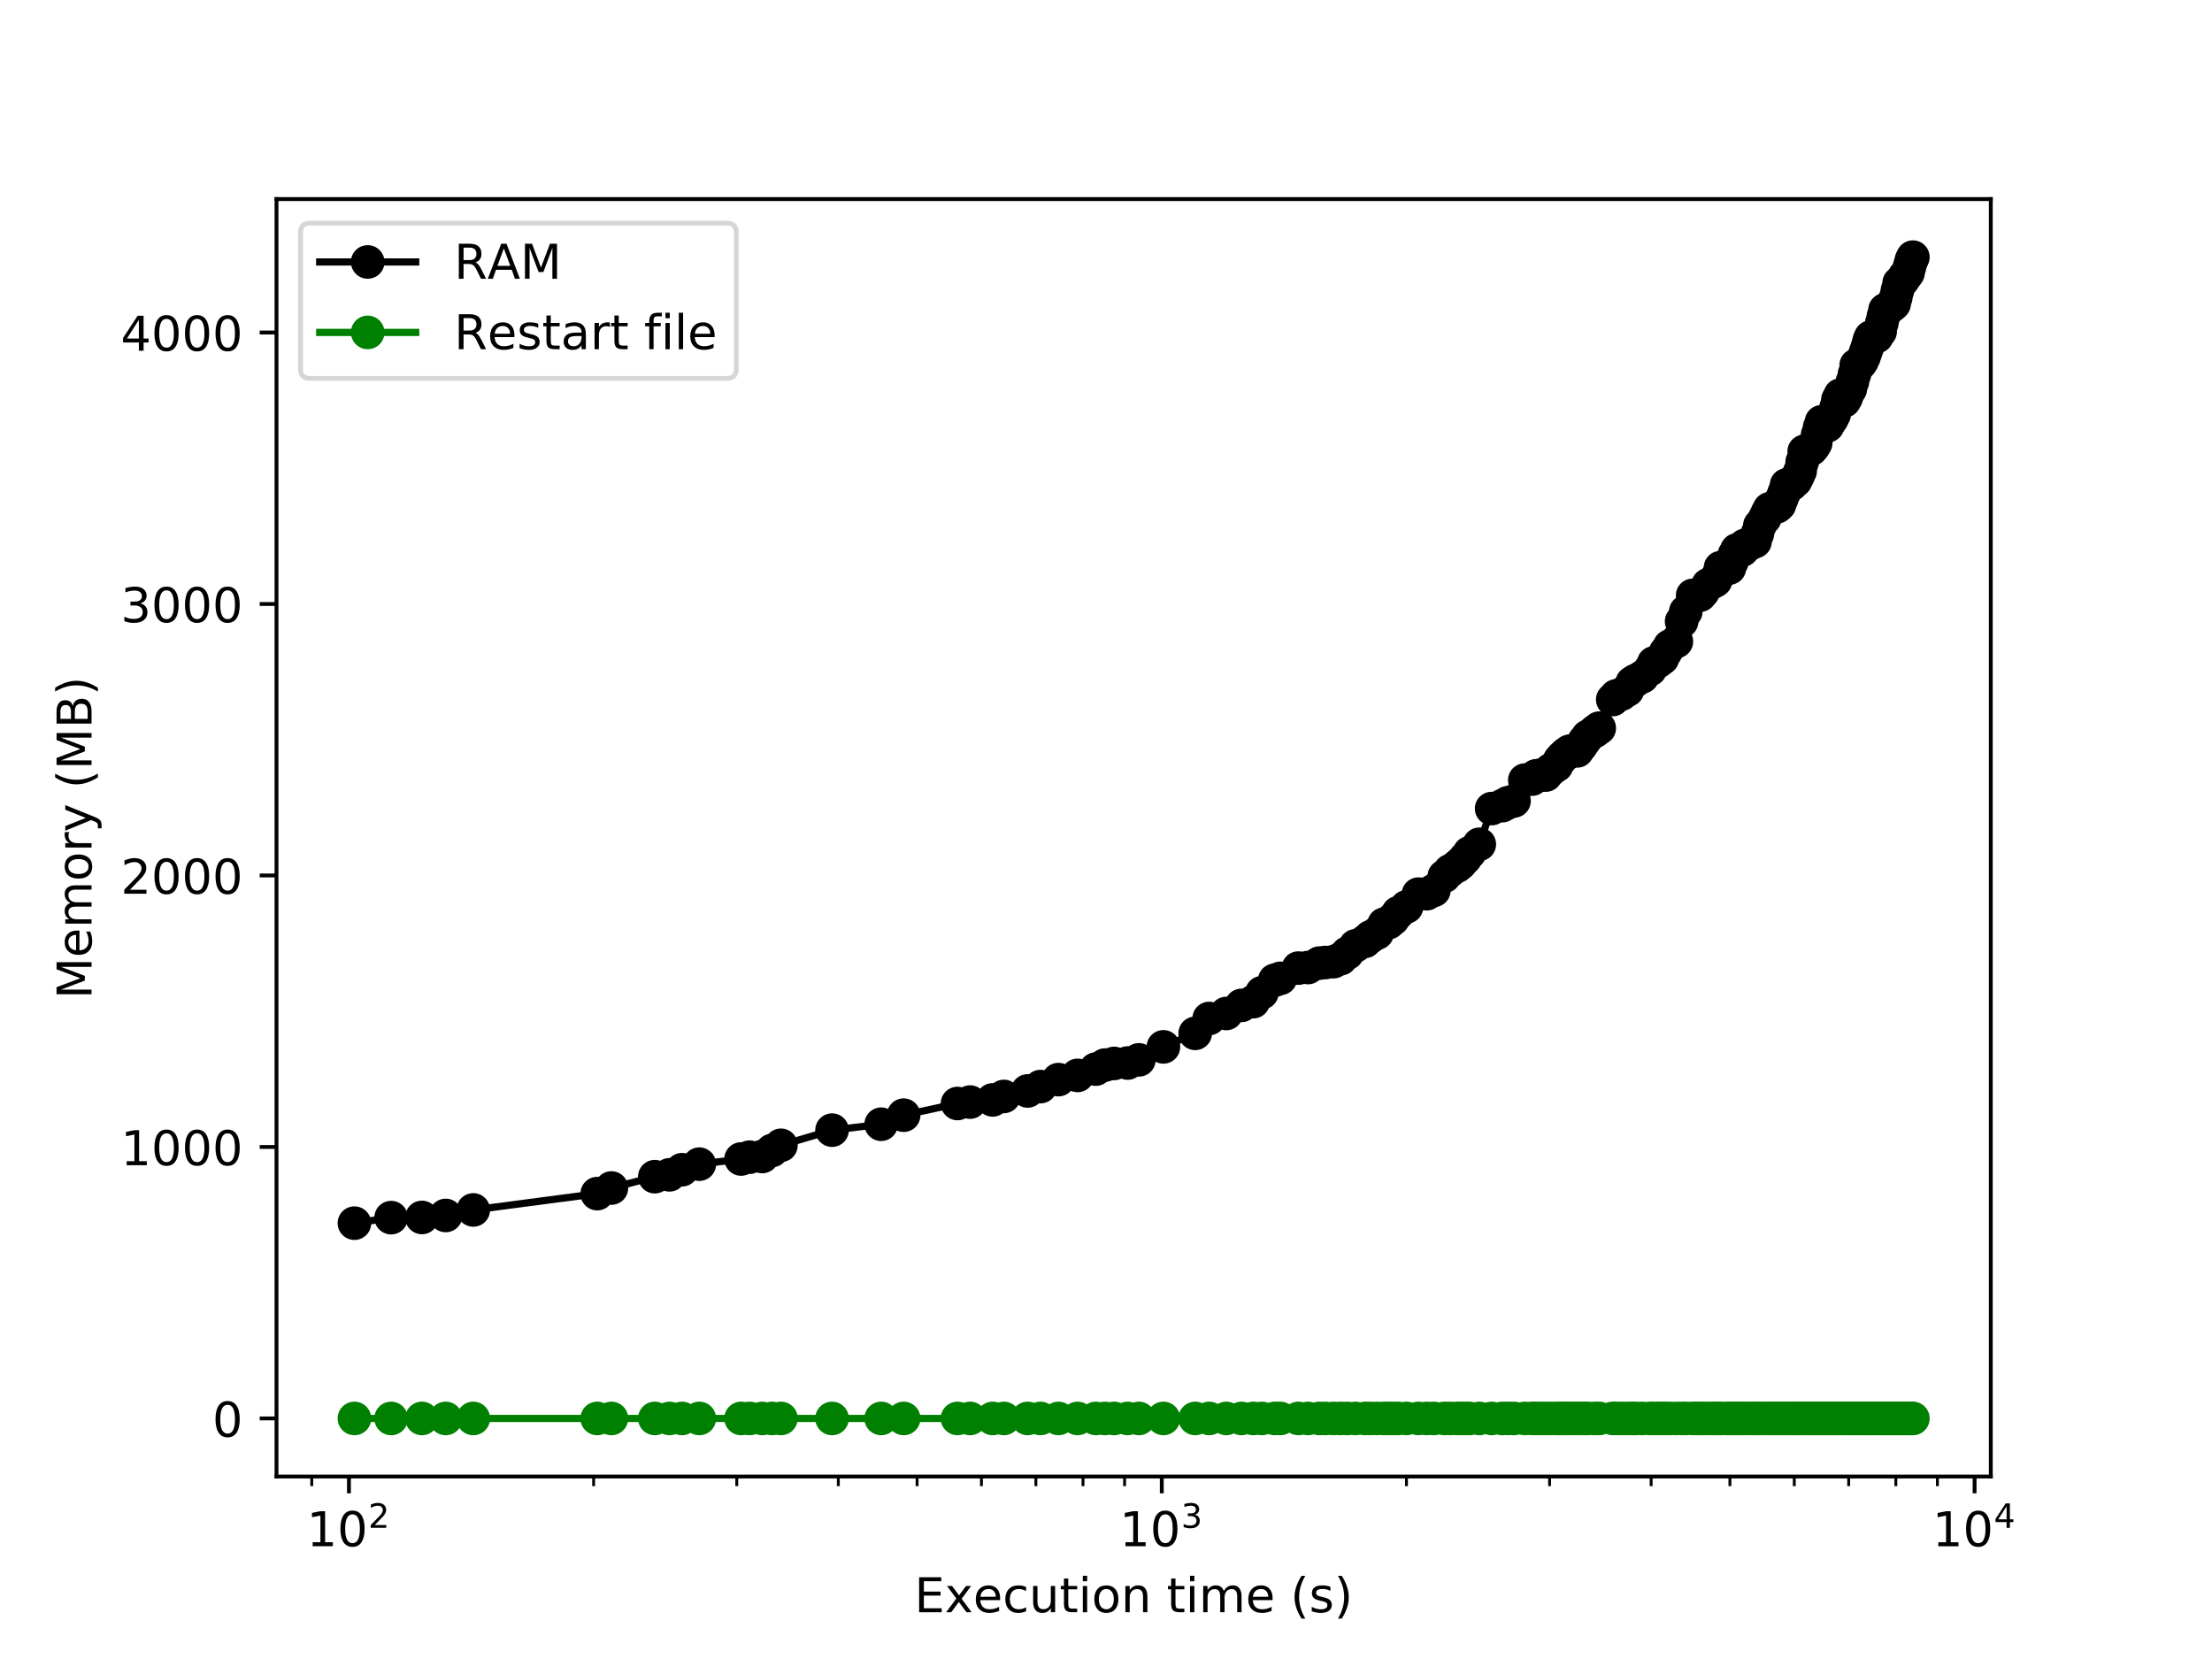 <?xml version="1.0" encoding="utf-8" standalone="no"?>
<!DOCTYPE svg PUBLIC "-//W3C//DTD SVG 1.1//EN"
  "http://www.w3.org/Graphics/SVG/1.1/DTD/svg11.dtd">
<!-- Created with matplotlib (http://matplotlib.org/) -->
<svg height="345.6pt" version="1.1" viewBox="0 0 460.8 345.6" width="460.8pt" xmlns="http://www.w3.org/2000/svg" xmlns:xlink="http://www.w3.org/1999/xlink">
 <defs>
  <style type="text/css">
*{stroke-linecap:butt;stroke-linejoin:round;}
  </style>
 </defs>
 <g id="figure_1">
  <g id="patch_1">
   <path d="M 0 345.6 
L 460.8 345.6 
L 460.8 0 
L 0 0 
z
" style="fill:#ffffff;"/>
  </g>
  <g id="axes_1">
   <g id="patch_2">
    <path d="M 57.6 307.584 
L 414.72 307.584 
L 414.72 41.472 
L 57.6 41.472 
z
" style="fill:#ffffff;"/>
   </g>
   <g id="matplotlib.axis_1">
    <g id="xtick_1">
     <g id="line2d_1">
      <defs>
       <path d="M 0 0 
L 0 3.5 
" id="m375d7e2285" style="stroke:#000000;stroke-width:0.8;"/>
      </defs>
      <g>
       <use style="stroke:#000000;stroke-width:0.8;" x="72.693" xlink:href="#m375d7e2285" y="307.584"/>
      </g>
     </g>
     <g id="text_1">
      <!-- $\mathdefault{10^{2}}$ -->
      <defs>
       <path d="M 12.406 8.297 
L 28.516 8.297 
L 28.516 63.922 
L 10.984 60.406 
L 10.984 69.391 
L 28.422 72.906 
L 38.281 72.906 
L 38.281 8.297 
L 54.391 8.297 
L 54.391 0 
L 12.406 0 
z
" id="DejaVuSans-31"/>
       <path d="M 31.781 66.406 
Q 24.172 66.406 20.328 58.906 
Q 16.5 51.422 16.5 36.375 
Q 16.5 21.391 20.328 13.891 
Q 24.172 6.391 31.781 6.391 
Q 39.453 6.391 43.281 13.891 
Q 47.125 21.391 47.125 36.375 
Q 47.125 51.422 43.281 58.906 
Q 39.453 66.406 31.781 66.406 
z
M 31.781 74.219 
Q 44.047 74.219 50.516 64.516 
Q 56.984 54.828 56.984 36.375 
Q 56.984 17.969 50.516 8.266 
Q 44.047 -1.422 31.781 -1.422 
Q 19.531 -1.422 13.062 8.266 
Q 6.594 17.969 6.594 36.375 
Q 6.594 54.828 13.062 64.516 
Q 19.531 74.219 31.781 74.219 
z
" id="DejaVuSans-30"/>
       <path d="M 19.188 8.297 
L 53.609 8.297 
L 53.609 0 
L 7.328 0 
L 7.328 8.297 
Q 12.938 14.109 22.625 23.891 
Q 32.328 33.688 34.812 36.531 
Q 39.547 41.844 41.422 45.531 
Q 43.312 49.219 43.312 52.781 
Q 43.312 58.594 39.234 62.25 
Q 35.156 65.922 28.609 65.922 
Q 23.969 65.922 18.812 64.312 
Q 13.672 62.703 7.812 59.422 
L 7.812 69.391 
Q 13.766 71.781 18.938 73 
Q 24.125 74.219 28.422 74.219 
Q 39.75 74.219 46.484 68.547 
Q 53.219 62.891 53.219 53.422 
Q 53.219 48.922 51.531 44.891 
Q 49.859 40.875 45.406 35.406 
Q 44.188 33.984 37.641 27.219 
Q 31.109 20.453 19.188 8.297 
z
" id="DejaVuSans-32"/>
      </defs>
      <g transform="translate(63.893 322.182)scale(0.1 -0.1)">
       <use transform="translate(0 0.766)" xlink:href="#DejaVuSans-31"/>
       <use transform="translate(63.623 0.766)" xlink:href="#DejaVuSans-30"/>
       <use transform="translate(128.203 39.047)scale(0.7)" xlink:href="#DejaVuSans-32"/>
      </g>
     </g>
    </g>
    <g id="xtick_2">
     <g id="line2d_2">
      <g>
       <use style="stroke:#000000;stroke-width:0.8;" x="242.02" xlink:href="#m375d7e2285" y="307.584"/>
      </g>
     </g>
     <g id="text_2">
      <!-- $\mathdefault{10^{3}}$ -->
      <defs>
       <path d="M 40.578 39.312 
Q 47.656 37.797 51.625 33 
Q 55.609 28.219 55.609 21.188 
Q 55.609 10.406 48.188 4.484 
Q 40.766 -1.422 27.094 -1.422 
Q 22.516 -1.422 17.656 -0.516 
Q 12.797 0.391 7.625 2.203 
L 7.625 11.719 
Q 11.719 9.328 16.594 8.109 
Q 21.484 6.891 26.812 6.891 
Q 36.078 6.891 40.938 10.547 
Q 45.797 14.203 45.797 21.188 
Q 45.797 27.641 41.281 31.266 
Q 36.766 34.906 28.719 34.906 
L 20.219 34.906 
L 20.219 43.016 
L 29.109 43.016 
Q 36.375 43.016 40.234 45.922 
Q 44.094 48.828 44.094 54.297 
Q 44.094 59.906 40.109 62.906 
Q 36.141 65.922 28.719 65.922 
Q 24.656 65.922 20.016 65.031 
Q 15.375 64.156 9.812 62.312 
L 9.812 71.094 
Q 15.438 72.656 20.344 73.438 
Q 25.25 74.219 29.594 74.219 
Q 40.828 74.219 47.359 69.109 
Q 53.906 64.016 53.906 55.328 
Q 53.906 49.266 50.438 45.094 
Q 46.969 40.922 40.578 39.312 
z
" id="DejaVuSans-33"/>
      </defs>
      <g transform="translate(233.22 322.182)scale(0.1 -0.1)">
       <use transform="translate(0 0.766)" xlink:href="#DejaVuSans-31"/>
       <use transform="translate(63.623 0.766)" xlink:href="#DejaVuSans-30"/>
       <use transform="translate(128.203 39.047)scale(0.7)" xlink:href="#DejaVuSans-33"/>
      </g>
     </g>
    </g>
    <g id="xtick_3">
     <g id="line2d_3">
      <g>
       <use style="stroke:#000000;stroke-width:0.8;" x="411.346" xlink:href="#m375d7e2285" y="307.584"/>
      </g>
     </g>
     <g id="text_3">
      <!-- $\mathdefault{10^{4}}$ -->
      <defs>
       <path d="M 37.797 64.312 
L 12.891 25.391 
L 37.797 25.391 
z
M 35.203 72.906 
L 47.609 72.906 
L 47.609 25.391 
L 58.016 25.391 
L 58.016 17.188 
L 47.609 17.188 
L 47.609 0 
L 37.797 0 
L 37.797 17.188 
L 4.891 17.188 
L 4.891 26.703 
z
" id="DejaVuSans-34"/>
      </defs>
      <g transform="translate(402.546 322.182)scale(0.1 -0.1)">
       <use transform="translate(0 0.684)" xlink:href="#DejaVuSans-31"/>
       <use transform="translate(63.623 0.684)" xlink:href="#DejaVuSans-30"/>
       <use transform="translate(128.203 38.966)scale(0.7)" xlink:href="#DejaVuSans-34"/>
      </g>
     </g>
    </g>
    <g id="xtick_4">
     <g id="line2d_4">
      <defs>
       <path d="M 0 0 
L 0 2 
" id="md77c68b061" style="stroke:#000000;stroke-width:0.6;"/>
      </defs>
      <g>
       <use style="stroke:#000000;stroke-width:0.6;" x="64.945" xlink:href="#md77c68b061" y="307.584"/>
      </g>
     </g>
    </g>
    <g id="xtick_5">
     <g id="line2d_5">
      <g>
       <use style="stroke:#000000;stroke-width:0.6;" x="123.666" xlink:href="#md77c68b061" y="307.584"/>
      </g>
     </g>
    </g>
    <g id="xtick_6">
     <g id="line2d_6">
      <g>
       <use style="stroke:#000000;stroke-width:0.6;" x="153.483" xlink:href="#md77c68b061" y="307.584"/>
      </g>
     </g>
    </g>
    <g id="xtick_7">
     <g id="line2d_7">
      <g>
       <use style="stroke:#000000;stroke-width:0.6;" x="174.638" xlink:href="#md77c68b061" y="307.584"/>
      </g>
     </g>
    </g>
    <g id="xtick_8">
     <g id="line2d_8">
      <g>
       <use style="stroke:#000000;stroke-width:0.6;" x="191.047" xlink:href="#md77c68b061" y="307.584"/>
      </g>
     </g>
    </g>
    <g id="xtick_9">
     <g id="line2d_9">
      <g>
       <use style="stroke:#000000;stroke-width:0.6;" x="204.455" xlink:href="#md77c68b061" y="307.584"/>
      </g>
     </g>
    </g>
    <g id="xtick_10">
     <g id="line2d_10">
      <g>
       <use style="stroke:#000000;stroke-width:0.6;" x="215.791" xlink:href="#md77c68b061" y="307.584"/>
      </g>
     </g>
    </g>
    <g id="xtick_11">
     <g id="line2d_11">
      <g>
       <use style="stroke:#000000;stroke-width:0.6;" x="225.61" xlink:href="#md77c68b061" y="307.584"/>
      </g>
     </g>
    </g>
    <g id="xtick_12">
     <g id="line2d_12">
      <g>
       <use style="stroke:#000000;stroke-width:0.6;" x="234.272" xlink:href="#md77c68b061" y="307.584"/>
      </g>
     </g>
    </g>
    <g id="xtick_13">
     <g id="line2d_13">
      <g>
       <use style="stroke:#000000;stroke-width:0.6;" x="292.992" xlink:href="#md77c68b061" y="307.584"/>
      </g>
     </g>
    </g>
    <g id="xtick_14">
     <g id="line2d_14">
      <g>
       <use style="stroke:#000000;stroke-width:0.6;" x="322.809" xlink:href="#md77c68b061" y="307.584"/>
      </g>
     </g>
    </g>
    <g id="xtick_15">
     <g id="line2d_15">
      <g>
       <use style="stroke:#000000;stroke-width:0.6;" x="343.965" xlink:href="#md77c68b061" y="307.584"/>
      </g>
     </g>
    </g>
    <g id="xtick_16">
     <g id="line2d_16">
      <g>
       <use style="stroke:#000000;stroke-width:0.6;" x="360.374" xlink:href="#md77c68b061" y="307.584"/>
      </g>
     </g>
    </g>
    <g id="xtick_17">
     <g id="line2d_17">
      <g>
       <use style="stroke:#000000;stroke-width:0.6;" x="373.781" xlink:href="#md77c68b061" y="307.584"/>
      </g>
     </g>
    </g>
    <g id="xtick_18">
     <g id="line2d_18">
      <g>
       <use style="stroke:#000000;stroke-width:0.6;" x="385.117" xlink:href="#md77c68b061" y="307.584"/>
      </g>
     </g>
    </g>
    <g id="xtick_19">
     <g id="line2d_19">
      <g>
       <use style="stroke:#000000;stroke-width:0.6;" x="394.937" xlink:href="#md77c68b061" y="307.584"/>
      </g>
     </g>
    </g>
    <g id="xtick_20">
     <g id="line2d_20">
      <g>
       <use style="stroke:#000000;stroke-width:0.6;" x="403.598" xlink:href="#md77c68b061" y="307.584"/>
      </g>
     </g>
    </g>
    <g id="text_4">
     <!-- Execution time (s) -->
     <defs>
      <path d="M 9.812 72.906 
L 55.906 72.906 
L 55.906 64.594 
L 19.672 64.594 
L 19.672 43.016 
L 54.391 43.016 
L 54.391 34.719 
L 19.672 34.719 
L 19.672 8.297 
L 56.781 8.297 
L 56.781 0 
L 9.812 0 
z
" id="DejaVuSans-45"/>
      <path d="M 54.891 54.688 
L 35.109 28.078 
L 55.906 0 
L 45.312 0 
L 29.391 21.484 
L 13.484 0 
L 2.875 0 
L 24.125 28.609 
L 4.688 54.688 
L 15.281 54.688 
L 29.781 35.203 
L 44.281 54.688 
z
" id="DejaVuSans-78"/>
      <path d="M 56.203 29.594 
L 56.203 25.203 
L 14.891 25.203 
Q 15.484 15.922 20.484 11.062 
Q 25.484 6.203 34.422 6.203 
Q 39.594 6.203 44.453 7.469 
Q 49.312 8.734 54.109 11.281 
L 54.109 2.781 
Q 49.266 0.734 44.188 -0.344 
Q 39.109 -1.422 33.891 -1.422 
Q 20.797 -1.422 13.156 6.188 
Q 5.516 13.812 5.516 26.812 
Q 5.516 40.234 12.766 48.109 
Q 20.016 56 32.328 56 
Q 43.359 56 49.781 48.891 
Q 56.203 41.797 56.203 29.594 
z
M 47.219 32.234 
Q 47.125 39.594 43.094 43.984 
Q 39.062 48.391 32.422 48.391 
Q 24.906 48.391 20.391 44.141 
Q 15.875 39.891 15.188 32.172 
z
" id="DejaVuSans-65"/>
      <path d="M 48.781 52.594 
L 48.781 44.188 
Q 44.969 46.297 41.141 47.344 
Q 37.312 48.391 33.406 48.391 
Q 24.656 48.391 19.812 42.844 
Q 14.984 37.312 14.984 27.297 
Q 14.984 17.281 19.812 11.734 
Q 24.656 6.203 33.406 6.203 
Q 37.312 6.203 41.141 7.25 
Q 44.969 8.297 48.781 10.406 
L 48.781 2.094 
Q 45.016 0.344 40.984 -0.531 
Q 36.969 -1.422 32.422 -1.422 
Q 20.062 -1.422 12.781 6.344 
Q 5.516 14.109 5.516 27.297 
Q 5.516 40.672 12.859 48.328 
Q 20.219 56 33.016 56 
Q 37.156 56 41.109 55.141 
Q 45.062 54.297 48.781 52.594 
z
" id="DejaVuSans-63"/>
      <path d="M 8.5 21.578 
L 8.5 54.688 
L 17.484 54.688 
L 17.484 21.922 
Q 17.484 14.156 20.5 10.266 
Q 23.531 6.391 29.594 6.391 
Q 36.859 6.391 41.078 11.031 
Q 45.312 15.672 45.312 23.688 
L 45.312 54.688 
L 54.297 54.688 
L 54.297 0 
L 45.312 0 
L 45.312 8.406 
Q 42.047 3.422 37.719 1 
Q 33.406 -1.422 27.688 -1.422 
Q 18.266 -1.422 13.375 4.438 
Q 8.5 10.297 8.5 21.578 
z
M 31.109 56 
z
" id="DejaVuSans-75"/>
      <path d="M 18.312 70.219 
L 18.312 54.688 
L 36.812 54.688 
L 36.812 47.703 
L 18.312 47.703 
L 18.312 18.016 
Q 18.312 11.328 20.141 9.422 
Q 21.969 7.516 27.594 7.516 
L 36.812 7.516 
L 36.812 0 
L 27.594 0 
Q 17.188 0 13.234 3.875 
Q 9.281 7.766 9.281 18.016 
L 9.281 47.703 
L 2.688 47.703 
L 2.688 54.688 
L 9.281 54.688 
L 9.281 70.219 
z
" id="DejaVuSans-74"/>
      <path d="M 9.422 54.688 
L 18.406 54.688 
L 18.406 0 
L 9.422 0 
z
M 9.422 75.984 
L 18.406 75.984 
L 18.406 64.594 
L 9.422 64.594 
z
" id="DejaVuSans-69"/>
      <path d="M 30.609 48.391 
Q 23.391 48.391 19.188 42.75 
Q 14.984 37.109 14.984 27.297 
Q 14.984 17.484 19.156 11.844 
Q 23.344 6.203 30.609 6.203 
Q 37.797 6.203 41.984 11.859 
Q 46.188 17.531 46.188 27.297 
Q 46.188 37.016 41.984 42.703 
Q 37.797 48.391 30.609 48.391 
z
M 30.609 56 
Q 42.328 56 49.016 48.375 
Q 55.719 40.766 55.719 27.297 
Q 55.719 13.875 49.016 6.219 
Q 42.328 -1.422 30.609 -1.422 
Q 18.844 -1.422 12.172 6.219 
Q 5.516 13.875 5.516 27.297 
Q 5.516 40.766 12.172 48.375 
Q 18.844 56 30.609 56 
z
" id="DejaVuSans-6f"/>
      <path d="M 54.891 33.016 
L 54.891 0 
L 45.906 0 
L 45.906 32.719 
Q 45.906 40.484 42.875 44.328 
Q 39.844 48.188 33.797 48.188 
Q 26.516 48.188 22.312 43.547 
Q 18.109 38.922 18.109 30.906 
L 18.109 0 
L 9.078 0 
L 9.078 54.688 
L 18.109 54.688 
L 18.109 46.188 
Q 21.344 51.125 25.703 53.562 
Q 30.078 56 35.797 56 
Q 45.219 56 50.047 50.172 
Q 54.891 44.344 54.891 33.016 
z
" id="DejaVuSans-6e"/>
      <path id="DejaVuSans-20"/>
      <path d="M 52 44.188 
Q 55.375 50.25 60.062 53.125 
Q 64.75 56 71.094 56 
Q 79.641 56 84.281 50.016 
Q 88.922 44.047 88.922 33.016 
L 88.922 0 
L 79.891 0 
L 79.891 32.719 
Q 79.891 40.578 77.094 44.375 
Q 74.312 48.188 68.609 48.188 
Q 61.625 48.188 57.562 43.547 
Q 53.516 38.922 53.516 30.906 
L 53.516 0 
L 44.484 0 
L 44.484 32.719 
Q 44.484 40.625 41.703 44.406 
Q 38.922 48.188 33.109 48.188 
Q 26.219 48.188 22.156 43.531 
Q 18.109 38.875 18.109 30.906 
L 18.109 0 
L 9.078 0 
L 9.078 54.688 
L 18.109 54.688 
L 18.109 46.188 
Q 21.188 51.219 25.484 53.609 
Q 29.781 56 35.688 56 
Q 41.656 56 45.828 52.969 
Q 50 49.953 52 44.188 
z
" id="DejaVuSans-6d"/>
      <path d="M 31 75.875 
Q 24.469 64.656 21.281 53.656 
Q 18.109 42.672 18.109 31.391 
Q 18.109 20.125 21.312 9.062 
Q 24.516 -2 31 -13.188 
L 23.188 -13.188 
Q 15.875 -1.703 12.234 9.375 
Q 8.594 20.453 8.594 31.391 
Q 8.594 42.281 12.203 53.312 
Q 15.828 64.359 23.188 75.875 
z
" id="DejaVuSans-28"/>
      <path d="M 44.281 53.078 
L 44.281 44.578 
Q 40.484 46.531 36.375 47.5 
Q 32.281 48.484 27.875 48.484 
Q 21.188 48.484 17.844 46.438 
Q 14.5 44.391 14.5 40.281 
Q 14.5 37.156 16.891 35.375 
Q 19.281 33.594 26.516 31.984 
L 29.594 31.297 
Q 39.156 29.25 43.188 25.516 
Q 47.219 21.781 47.219 15.094 
Q 47.219 7.469 41.188 3.016 
Q 35.156 -1.422 24.609 -1.422 
Q 20.219 -1.422 15.453 -0.562 
Q 10.688 0.297 5.422 2 
L 5.422 11.281 
Q 10.406 8.688 15.234 7.391 
Q 20.062 6.109 24.812 6.109 
Q 31.156 6.109 34.562 8.281 
Q 37.984 10.453 37.984 14.406 
Q 37.984 18.062 35.516 20.016 
Q 33.062 21.969 24.703 23.781 
L 21.578 24.516 
Q 13.234 26.266 9.516 29.906 
Q 5.812 33.547 5.812 39.891 
Q 5.812 47.609 11.281 51.797 
Q 16.75 56 26.812 56 
Q 31.781 56 36.172 55.266 
Q 40.578 54.547 44.281 53.078 
z
" id="DejaVuSans-73"/>
      <path d="M 8.016 75.875 
L 15.828 75.875 
Q 23.141 64.359 26.781 53.312 
Q 30.422 42.281 30.422 31.391 
Q 30.422 20.453 26.781 9.375 
Q 23.141 -1.703 15.828 -13.188 
L 8.016 -13.188 
Q 14.5 -2 17.703 9.062 
Q 20.906 20.125 20.906 31.391 
Q 20.906 42.672 17.703 53.656 
Q 14.5 64.656 8.016 75.875 
z
" id="DejaVuSans-29"/>
     </defs>
     <g transform="translate(190.491 335.861)scale(0.1 -0.1)">
      <use xlink:href="#DejaVuSans-45"/>
      <use x="63.184" xlink:href="#DejaVuSans-78"/>
      <use x="122.316" xlink:href="#DejaVuSans-65"/>
      <use x="183.84" xlink:href="#DejaVuSans-63"/>
      <use x="238.82" xlink:href="#DejaVuSans-75"/>
      <use x="302.199" xlink:href="#DejaVuSans-74"/>
      <use x="341.408" xlink:href="#DejaVuSans-69"/>
      <use x="369.191" xlink:href="#DejaVuSans-6f"/>
      <use x="430.373" xlink:href="#DejaVuSans-6e"/>
      <use x="493.752" xlink:href="#DejaVuSans-20"/>
      <use x="525.539" xlink:href="#DejaVuSans-74"/>
      <use x="564.748" xlink:href="#DejaVuSans-69"/>
      <use x="592.531" xlink:href="#DejaVuSans-6d"/>
      <use x="689.943" xlink:href="#DejaVuSans-65"/>
      <use x="751.467" xlink:href="#DejaVuSans-20"/>
      <use x="783.254" xlink:href="#DejaVuSans-28"/>
      <use x="822.268" xlink:href="#DejaVuSans-73"/>
      <use x="874.367" xlink:href="#DejaVuSans-29"/>
     </g>
    </g>
   </g>
   <g id="matplotlib.axis_2">
    <g id="ytick_1">
     <g id="line2d_21">
      <defs>
       <path d="M 0 0 
L -3.5 0 
" id="mc5231e8c2e" style="stroke:#000000;stroke-width:0.8;"/>
      </defs>
      <g>
       <use style="stroke:#000000;stroke-width:0.8;" x="57.6" xlink:href="#mc5231e8c2e" y="295.488"/>
      </g>
     </g>
     <g id="text_5">
      <!-- 0 -->
      <g transform="translate(44.237 299.287)scale(0.1 -0.1)">
       <use xlink:href="#DejaVuSans-30"/>
      </g>
     </g>
    </g>
    <g id="ytick_2">
     <g id="line2d_22">
      <g>
       <use style="stroke:#000000;stroke-width:0.8;" x="57.6" xlink:href="#mc5231e8c2e" y="238.933"/>
      </g>
     </g>
     <g id="text_6">
      <!-- 1000 -->
      <g transform="translate(25.15 242.732)scale(0.1 -0.1)">
       <use xlink:href="#DejaVuSans-31"/>
       <use x="63.623" xlink:href="#DejaVuSans-30"/>
       <use x="127.246" xlink:href="#DejaVuSans-30"/>
       <use x="190.869" xlink:href="#DejaVuSans-30"/>
      </g>
     </g>
    </g>
    <g id="ytick_3">
     <g id="line2d_23">
      <g>
       <use style="stroke:#000000;stroke-width:0.8;" x="57.6" xlink:href="#mc5231e8c2e" y="182.377"/>
      </g>
     </g>
     <g id="text_7">
      <!-- 2000 -->
      <g transform="translate(25.15 186.177)scale(0.1 -0.1)">
       <use xlink:href="#DejaVuSans-32"/>
       <use x="63.623" xlink:href="#DejaVuSans-30"/>
       <use x="127.246" xlink:href="#DejaVuSans-30"/>
       <use x="190.869" xlink:href="#DejaVuSans-30"/>
      </g>
     </g>
    </g>
    <g id="ytick_4">
     <g id="line2d_24">
      <g>
       <use style="stroke:#000000;stroke-width:0.8;" x="57.6" xlink:href="#mc5231e8c2e" y="125.822"/>
      </g>
     </g>
     <g id="text_8">
      <!-- 3000 -->
      <g transform="translate(25.15 129.621)scale(0.1 -0.1)">
       <use xlink:href="#DejaVuSans-33"/>
       <use x="63.623" xlink:href="#DejaVuSans-30"/>
       <use x="127.246" xlink:href="#DejaVuSans-30"/>
       <use x="190.869" xlink:href="#DejaVuSans-30"/>
      </g>
     </g>
    </g>
    <g id="ytick_5">
     <g id="line2d_25">
      <g>
       <use style="stroke:#000000;stroke-width:0.8;" x="57.6" xlink:href="#mc5231e8c2e" y="69.267"/>
      </g>
     </g>
     <g id="text_9">
      <!-- 4000 -->
      <g transform="translate(25.15 73.066)scale(0.1 -0.1)">
       <use xlink:href="#DejaVuSans-34"/>
       <use x="63.623" xlink:href="#DejaVuSans-30"/>
       <use x="127.246" xlink:href="#DejaVuSans-30"/>
       <use x="190.869" xlink:href="#DejaVuSans-30"/>
      </g>
     </g>
    </g>
    <g id="text_10">
     <!-- Memory (MB) -->
     <defs>
      <path d="M 9.812 72.906 
L 24.516 72.906 
L 43.109 23.297 
L 61.812 72.906 
L 76.516 72.906 
L 76.516 0 
L 66.891 0 
L 66.891 64.016 
L 48.094 14.016 
L 38.188 14.016 
L 19.391 64.016 
L 19.391 0 
L 9.812 0 
z
" id="DejaVuSans-4d"/>
      <path d="M 41.109 46.297 
Q 39.594 47.172 37.812 47.578 
Q 36.031 48 33.891 48 
Q 26.266 48 22.188 43.047 
Q 18.109 38.094 18.109 28.812 
L 18.109 0 
L 9.078 0 
L 9.078 54.688 
L 18.109 54.688 
L 18.109 46.188 
Q 20.953 51.172 25.484 53.578 
Q 30.031 56 36.531 56 
Q 37.453 56 38.578 55.875 
Q 39.703 55.766 41.062 55.516 
z
" id="DejaVuSans-72"/>
      <path d="M 32.172 -5.078 
Q 28.375 -14.844 24.75 -17.812 
Q 21.141 -20.797 15.094 -20.797 
L 7.906 -20.797 
L 7.906 -13.281 
L 13.188 -13.281 
Q 16.891 -13.281 18.938 -11.516 
Q 21 -9.766 23.484 -3.219 
L 25.094 0.875 
L 2.984 54.688 
L 12.5 54.688 
L 29.594 11.922 
L 46.688 54.688 
L 56.203 54.688 
z
" id="DejaVuSans-79"/>
      <path d="M 19.672 34.812 
L 19.672 8.109 
L 35.5 8.109 
Q 43.453 8.109 47.281 11.406 
Q 51.125 14.703 51.125 21.484 
Q 51.125 28.328 47.281 31.562 
Q 43.453 34.812 35.5 34.812 
z
M 19.672 64.797 
L 19.672 42.828 
L 34.281 42.828 
Q 41.5 42.828 45.031 45.531 
Q 48.578 48.25 48.578 53.812 
Q 48.578 59.328 45.031 62.062 
Q 41.5 64.797 34.281 64.797 
z
M 9.812 72.906 
L 35.016 72.906 
Q 46.297 72.906 52.391 68.219 
Q 58.5 63.531 58.5 54.891 
Q 58.5 48.188 55.375 44.234 
Q 52.25 40.281 46.188 39.312 
Q 53.469 37.75 57.5 32.781 
Q 61.531 27.828 61.531 20.406 
Q 61.531 10.641 54.891 5.312 
Q 48.25 0 35.984 0 
L 9.812 0 
z
" id="DejaVuSans-42"/>
     </defs>
     <g transform="translate(19.07 208.098)rotate(-90)scale(0.1 -0.1)">
      <use xlink:href="#DejaVuSans-4d"/>
      <use x="86.279" xlink:href="#DejaVuSans-65"/>
      <use x="147.803" xlink:href="#DejaVuSans-6d"/>
      <use x="245.215" xlink:href="#DejaVuSans-6f"/>
      <use x="306.396" xlink:href="#DejaVuSans-72"/>
      <use x="347.51" xlink:href="#DejaVuSans-79"/>
      <use x="406.689" xlink:href="#DejaVuSans-20"/>
      <use x="438.477" xlink:href="#DejaVuSans-28"/>
      <use x="477.49" xlink:href="#DejaVuSans-4d"/>
      <use x="563.77" xlink:href="#DejaVuSans-42"/>
      <use x="632.373" xlink:href="#DejaVuSans-29"/>
     </g>
    </g>
   </g>
   <g id="line2d_26">
    <path clip-path="url(#pffefcac3e8)" d="M 73.833 254.806 
L 81.479 253.655 
L 87.895 253.618 
L 92.847 253.201 
L 98.592 252.053 
L 124.415 248.653 
L 127.365 247.485 
L 136.412 245.125 
L 139.465 244.736 
L 142.068 243.677 
L 145.675 242.517 
L 154.383 241.441 
L 156.141 241.063 
L 158.786 240.921 
L 162.684 238.587 
L 173.331 235.431 
L 183.565 234.198 
L 188.247 232.313 
L 199.467 229.88 
L 206.784 229.134 
L 209.112 228.411 
L 214.078 227.263 
L 216.747 226.358 
L 220.492 224.903 
L 224.478 224.026 
L 228.28 222.715 
L 230.182 221.873 
L 232.086 221.535 
L 234.905 221.447 
L 237.246 220.79 
L 242.358 218.08 
L 248.983 215.262 
L 251.9 212.168 
L 255.458 211.128 
L 258.613 209.446 
L 261.08 208.66 
L 265.552 204.194 
L 266.73 203.807 
L 270.476 201.675 
L 272.485 201.557 
L 274.842 200.634 
L 277.795 200.337 
L 279.299 199.72 
L 282.379 197.036 
L 284.368 196.098 
L 285.492 195.175 
L 286.886 194.369 
L 288.325 192.52 
L 289.287 192.2 
L 290.2 191.444 
L 291.268 190.145 
L 293.008 188.914 
L 295.483 186.265 
L 297.218 186.175 
L 298.705 185.481 
L 300.877 182.54 
L 302.081 181.389 
L 303.534 180.45 
L 304.279 179.828 
L 305.23 178.792 
L 306.115 177.662 
L 308.162 175.882 
L 310.737 168.442 
L 312.948 167.838 
L 314.148 167.219 
L 315.394 166.852 
L 317.646 162.509 
L 319.181 162.299 
L 320.021 161.615 
L 320.982 161.46 
L 322.01 161.46 
L 323.064 160.344 
L 324.257 159.484 
L 324.929 158.327 
L 326.191 157.037 
L 326.956 156.496 
L 328.57 156.421 
L 330.794 153.394 
L 333.152 151.684 
L 335.964 145.732 
L 336.679 144.974 
L 337.796 144.594 
L 339.037 143.764 
L 340.007 142.229 
L 340.726 141.758 
L 342.126 140.991 
L 343.765 139.464 
L 344.509 138.095 
L 345.465 137.784 
L 346.308 137.146 
L 346.969 135.876 
L 347.825 134.598 
L 349.223 133.639 
L 350.314 129.451 
L 352.61 124.032 
L 354.162 123.982 
L 354.758 123.295 
L 355.827 121.824 
L 357.378 120.949 
L 357.932 119.842 
L 358.417 118.249 
L 359.648 118.458 
L 360.26 118.334 
L 361.832 114.56 
L 362.432 114.792 
L 362.986 114.585 
L 363.507 113.598 
L 364.363 113.397 
L 365.054 112.984 
L 365.596 112.821 
L 366.616 109.453 
L 367.637 107.945 
L 368.627 105.995 
L 369.152 105.868 
L 369.636 105.631 
L 370.206 105.568 
L 370.713 105.097 
L 372.18 101.018 
L 373.188 100.928 
L 373.61 100.246 
L 374.05 100.127 
L 375.003 98.129 
L 375.851 94.039 
L 376.373 93.834 
L 376.887 93.834 
L 377.352 93.562 
L 377.809 93.017 
L 378.242 92.293 
L 379.058 89.036 
L 379.451 87.869 
L 379.886 87.857 
L 380.327 88.732 
L 380.73 88.68 
L 382.098 86.292 
L 382.866 83.273 
L 383.368 82.303 
L 383.81 83.645 
L 384.195 83.511 
L 384.63 82.757 
L 385.053 81.584 
L 385.455 81.026 
L 386.319 77.945 
L 386.682 76.085 
L 387.509 75.766 
L 387.916 75.176 
L 388.669 73.285 
L 389.703 70.227 
L 390.103 70.346 
L 390.957 70.121 
L 391.316 69.185 
L 391.668 69.064 
L 392.348 65.909 
L 392.691 64.538 
L 393.118 64.499 
L 393.855 63.854 
L 394.578 63.283 
L 395.631 58.951 
L 396.412 58.364 
L 396.767 57.542 
L 397.125 57.302 
L 397.488 56.816 
L 398.171 54.211 
L 398.487 53.568 
L 398.487 53.568 
" style="fill:none;stroke:#000000;stroke-linecap:square;stroke-width:1.5;"/>
    <defs>
     <path d="M 0 3 
C 0.796 3 1.559 2.684 2.121 2.121 
C 2.684 1.559 3 0.796 3 0 
C 3 -0.796 2.684 -1.559 2.121 -2.121 
C 1.559 -2.684 0.796 -3 0 -3 
C -0.796 -3 -1.559 -2.684 -2.121 -2.121 
C -2.684 -1.559 -3 -0.796 -3 0 
C -3 0.796 -2.684 1.559 -2.121 2.121 
C -1.559 2.684 -0.796 3 0 3 
z
" id="m5708cdb057" style="stroke:#000000;"/>
    </defs>
    <g clip-path="url(#pffefcac3e8)">
     <use style="stroke:#000000;" x="73.833" xlink:href="#m5708cdb057" y="254.806"/>
     <use style="stroke:#000000;" x="81.479" xlink:href="#m5708cdb057" y="253.655"/>
     <use style="stroke:#000000;" x="87.895" xlink:href="#m5708cdb057" y="253.618"/>
     <use style="stroke:#000000;" x="92.847" xlink:href="#m5708cdb057" y="253.201"/>
     <use style="stroke:#000000;" x="98.592" xlink:href="#m5708cdb057" y="252.053"/>
     <use style="stroke:#000000;" x="124.415" xlink:href="#m5708cdb057" y="248.653"/>
     <use style="stroke:#000000;" x="127.365" xlink:href="#m5708cdb057" y="247.485"/>
     <use style="stroke:#000000;" x="136.412" xlink:href="#m5708cdb057" y="245.125"/>
     <use style="stroke:#000000;" x="139.465" xlink:href="#m5708cdb057" y="244.736"/>
     <use style="stroke:#000000;" x="142.068" xlink:href="#m5708cdb057" y="243.677"/>
     <use style="stroke:#000000;" x="145.675" xlink:href="#m5708cdb057" y="242.517"/>
     <use style="stroke:#000000;" x="154.383" xlink:href="#m5708cdb057" y="241.441"/>
     <use style="stroke:#000000;" x="156.141" xlink:href="#m5708cdb057" y="241.063"/>
     <use style="stroke:#000000;" x="158.786" xlink:href="#m5708cdb057" y="240.921"/>
     <use style="stroke:#000000;" x="160.824" xlink:href="#m5708cdb057" y="239.666"/>
     <use style="stroke:#000000;" x="162.684" xlink:href="#m5708cdb057" y="238.587"/>
     <use style="stroke:#000000;" x="173.331" xlink:href="#m5708cdb057" y="235.431"/>
     <use style="stroke:#000000;" x="183.565" xlink:href="#m5708cdb057" y="234.198"/>
     <use style="stroke:#000000;" x="188.247" xlink:href="#m5708cdb057" y="232.313"/>
     <use style="stroke:#000000;" x="199.467" xlink:href="#m5708cdb057" y="229.88"/>
     <use style="stroke:#000000;" x="202.09" xlink:href="#m5708cdb057" y="229.583"/>
     <use style="stroke:#000000;" x="206.784" xlink:href="#m5708cdb057" y="229.134"/>
     <use style="stroke:#000000;" x="209.112" xlink:href="#m5708cdb057" y="228.411"/>
     <use style="stroke:#000000;" x="214.078" xlink:href="#m5708cdb057" y="227.263"/>
     <use style="stroke:#000000;" x="216.747" xlink:href="#m5708cdb057" y="226.358"/>
     <use style="stroke:#000000;" x="220.492" xlink:href="#m5708cdb057" y="224.903"/>
     <use style="stroke:#000000;" x="224.478" xlink:href="#m5708cdb057" y="224.026"/>
     <use style="stroke:#000000;" x="228.28" xlink:href="#m5708cdb057" y="222.715"/>
     <use style="stroke:#000000;" x="230.182" xlink:href="#m5708cdb057" y="221.873"/>
     <use style="stroke:#000000;" x="232.086" xlink:href="#m5708cdb057" y="221.535"/>
     <use style="stroke:#000000;" x="234.905" xlink:href="#m5708cdb057" y="221.447"/>
     <use style="stroke:#000000;" x="237.246" xlink:href="#m5708cdb057" y="220.79"/>
     <use style="stroke:#000000;" x="242.358" xlink:href="#m5708cdb057" y="218.08"/>
     <use style="stroke:#000000;" x="248.983" xlink:href="#m5708cdb057" y="215.262"/>
     <use style="stroke:#000000;" x="251.9" xlink:href="#m5708cdb057" y="212.168"/>
     <use style="stroke:#000000;" x="255.458" xlink:href="#m5708cdb057" y="211.128"/>
     <use style="stroke:#000000;" x="258.613" xlink:href="#m5708cdb057" y="209.446"/>
     <use style="stroke:#000000;" x="261.08" xlink:href="#m5708cdb057" y="208.66"/>
     <use style="stroke:#000000;" x="262.874" xlink:href="#m5708cdb057" y="206.806"/>
     <use style="stroke:#000000;" x="265.552" xlink:href="#m5708cdb057" y="204.194"/>
     <use style="stroke:#000000;" x="266.73" xlink:href="#m5708cdb057" y="203.807"/>
     <use style="stroke:#000000;" x="270.476" xlink:href="#m5708cdb057" y="201.675"/>
     <use style="stroke:#000000;" x="272.485" xlink:href="#m5708cdb057" y="201.557"/>
     <use style="stroke:#000000;" x="274.842" xlink:href="#m5708cdb057" y="200.634"/>
     <use style="stroke:#000000;" x="276.112" xlink:href="#m5708cdb057" y="200.506"/>
     <use style="stroke:#000000;" x="277.795" xlink:href="#m5708cdb057" y="200.337"/>
     <use style="stroke:#000000;" x="279.299" xlink:href="#m5708cdb057" y="199.72"/>
     <use style="stroke:#000000;" x="280.683" xlink:href="#m5708cdb057" y="198.558"/>
     <use style="stroke:#000000;" x="282.379" xlink:href="#m5708cdb057" y="197.036"/>
     <use style="stroke:#000000;" x="284.368" xlink:href="#m5708cdb057" y="196.098"/>
     <use style="stroke:#000000;" x="285.492" xlink:href="#m5708cdb057" y="195.175"/>
     <use style="stroke:#000000;" x="286.886" xlink:href="#m5708cdb057" y="194.369"/>
     <use style="stroke:#000000;" x="288.325" xlink:href="#m5708cdb057" y="192.52"/>
     <use style="stroke:#000000;" x="289.287" xlink:href="#m5708cdb057" y="192.2"/>
     <use style="stroke:#000000;" x="290.2" xlink:href="#m5708cdb057" y="191.444"/>
     <use style="stroke:#000000;" x="291.268" xlink:href="#m5708cdb057" y="190.145"/>
     <use style="stroke:#000000;" x="293.008" xlink:href="#m5708cdb057" y="188.914"/>
     <use style="stroke:#000000;" x="295.483" xlink:href="#m5708cdb057" y="186.265"/>
     <use style="stroke:#000000;" x="297.218" xlink:href="#m5708cdb057" y="186.175"/>
     <use style="stroke:#000000;" x="298.705" xlink:href="#m5708cdb057" y="185.481"/>
     <use style="stroke:#000000;" x="300.877" xlink:href="#m5708cdb057" y="182.54"/>
     <use style="stroke:#000000;" x="302.081" xlink:href="#m5708cdb057" y="181.389"/>
     <use style="stroke:#000000;" x="303.534" xlink:href="#m5708cdb057" y="180.45"/>
     <use style="stroke:#000000;" x="304.279" xlink:href="#m5708cdb057" y="179.828"/>
     <use style="stroke:#000000;" x="305.23" xlink:href="#m5708cdb057" y="178.792"/>
     <use style="stroke:#000000;" x="306.115" xlink:href="#m5708cdb057" y="177.662"/>
     <use style="stroke:#000000;" x="308.162" xlink:href="#m5708cdb057" y="175.882"/>
     <use style="stroke:#000000;" x="310.737" xlink:href="#m5708cdb057" y="168.442"/>
     <use style="stroke:#000000;" x="312.948" xlink:href="#m5708cdb057" y="167.838"/>
     <use style="stroke:#000000;" x="314.148" xlink:href="#m5708cdb057" y="167.219"/>
     <use style="stroke:#000000;" x="315.394" xlink:href="#m5708cdb057" y="166.852"/>
     <use style="stroke:#000000;" x="317.646" xlink:href="#m5708cdb057" y="162.509"/>
     <use style="stroke:#000000;" x="319.181" xlink:href="#m5708cdb057" y="162.299"/>
     <use style="stroke:#000000;" x="320.021" xlink:href="#m5708cdb057" y="161.615"/>
     <use style="stroke:#000000;" x="320.982" xlink:href="#m5708cdb057" y="161.46"/>
     <use style="stroke:#000000;" x="322.01" xlink:href="#m5708cdb057" y="161.46"/>
     <use style="stroke:#000000;" x="323.064" xlink:href="#m5708cdb057" y="160.344"/>
     <use style="stroke:#000000;" x="324.257" xlink:href="#m5708cdb057" y="159.484"/>
     <use style="stroke:#000000;" x="324.929" xlink:href="#m5708cdb057" y="158.327"/>
     <use style="stroke:#000000;" x="325.538" xlink:href="#m5708cdb057" y="157.656"/>
     <use style="stroke:#000000;" x="326.191" xlink:href="#m5708cdb057" y="157.037"/>
     <use style="stroke:#000000;" x="326.956" xlink:href="#m5708cdb057" y="156.496"/>
     <use style="stroke:#000000;" x="327.62" xlink:href="#m5708cdb057" y="156.421"/>
     <use style="stroke:#000000;" x="328.57" xlink:href="#m5708cdb057" y="156.421"/>
     <use style="stroke:#000000;" x="329.357" xlink:href="#m5708cdb057" y="155.378"/>
     <use style="stroke:#000000;" x="330.04" xlink:href="#m5708cdb057" y="154.367"/>
     <use style="stroke:#000000;" x="330.794" xlink:href="#m5708cdb057" y="153.394"/>
     <use style="stroke:#000000;" x="332.251" xlink:href="#m5708cdb057" y="152.335"/>
     <use style="stroke:#000000;" x="333.152" xlink:href="#m5708cdb057" y="151.684"/>
     <use style="stroke:#000000;" x="335.964" xlink:href="#m5708cdb057" y="145.732"/>
     <use style="stroke:#000000;" x="336.679" xlink:href="#m5708cdb057" y="144.974"/>
     <use style="stroke:#000000;" x="337.796" xlink:href="#m5708cdb057" y="144.594"/>
     <use style="stroke:#000000;" x="339.037" xlink:href="#m5708cdb057" y="143.764"/>
     <use style="stroke:#000000;" x="340.007" xlink:href="#m5708cdb057" y="142.229"/>
     <use style="stroke:#000000;" x="340.726" xlink:href="#m5708cdb057" y="141.758"/>
     <use style="stroke:#000000;" x="342.126" xlink:href="#m5708cdb057" y="140.991"/>
     <use style="stroke:#000000;" x="343.765" xlink:href="#m5708cdb057" y="139.464"/>
     <use style="stroke:#000000;" x="344.509" xlink:href="#m5708cdb057" y="138.095"/>
     <use style="stroke:#000000;" x="345.465" xlink:href="#m5708cdb057" y="137.784"/>
     <use style="stroke:#000000;" x="346.308" xlink:href="#m5708cdb057" y="137.146"/>
     <use style="stroke:#000000;" x="346.969" xlink:href="#m5708cdb057" y="135.876"/>
     <use style="stroke:#000000;" x="347.825" xlink:href="#m5708cdb057" y="134.598"/>
     <use style="stroke:#000000;" x="349.223" xlink:href="#m5708cdb057" y="133.639"/>
     <use style="stroke:#000000;" x="350.314" xlink:href="#m5708cdb057" y="129.451"/>
     <use style="stroke:#000000;" x="351.178" xlink:href="#m5708cdb057" y="127.408"/>
     <use style="stroke:#000000;" x="352.61" xlink:href="#m5708cdb057" y="124.032"/>
     <use style="stroke:#000000;" x="353.541" xlink:href="#m5708cdb057" y="124.04"/>
     <use style="stroke:#000000;" x="354.162" xlink:href="#m5708cdb057" y="123.982"/>
     <use style="stroke:#000000;" x="354.758" xlink:href="#m5708cdb057" y="123.295"/>
     <use style="stroke:#000000;" x="355.827" xlink:href="#m5708cdb057" y="121.824"/>
     <use style="stroke:#000000;" x="356.752" xlink:href="#m5708cdb057" y="121.305"/>
     <use style="stroke:#000000;" x="357.378" xlink:href="#m5708cdb057" y="120.949"/>
     <use style="stroke:#000000;" x="357.932" xlink:href="#m5708cdb057" y="119.842"/>
     <use style="stroke:#000000;" x="358.417" xlink:href="#m5708cdb057" y="118.249"/>
     <use style="stroke:#000000;" x="359.648" xlink:href="#m5708cdb057" y="118.458"/>
     <use style="stroke:#000000;" x="360.26" xlink:href="#m5708cdb057" y="118.334"/>
     <use style="stroke:#000000;" x="360.775" xlink:href="#m5708cdb057" y="117.038"/>
     <use style="stroke:#000000;" x="361.288" xlink:href="#m5708cdb057" y="115.591"/>
     <use style="stroke:#000000;" x="361.832" xlink:href="#m5708cdb057" y="114.56"/>
     <use style="stroke:#000000;" x="362.432" xlink:href="#m5708cdb057" y="114.792"/>
     <use style="stroke:#000000;" x="362.986" xlink:href="#m5708cdb057" y="114.585"/>
     <use style="stroke:#000000;" x="363.507" xlink:href="#m5708cdb057" y="113.598"/>
     <use style="stroke:#000000;" x="364.363" xlink:href="#m5708cdb057" y="113.397"/>
     <use style="stroke:#000000;" x="365.054" xlink:href="#m5708cdb057" y="112.984"/>
     <use style="stroke:#000000;" x="365.596" xlink:href="#m5708cdb057" y="112.821"/>
     <use style="stroke:#000000;" x="366.107" xlink:href="#m5708cdb057" y="111.153"/>
     <use style="stroke:#000000;" x="366.616" xlink:href="#m5708cdb057" y="109.453"/>
     <use style="stroke:#000000;" x="367.637" xlink:href="#m5708cdb057" y="107.945"/>
     <use style="stroke:#000000;" x="368.139" xlink:href="#m5708cdb057" y="106.902"/>
     <use style="stroke:#000000;" x="368.627" xlink:href="#m5708cdb057" y="105.995"/>
     <use style="stroke:#000000;" x="369.152" xlink:href="#m5708cdb057" y="105.868"/>
     <use style="stroke:#000000;" x="369.636" xlink:href="#m5708cdb057" y="105.631"/>
     <use style="stroke:#000000;" x="370.206" xlink:href="#m5708cdb057" y="105.568"/>
     <use style="stroke:#000000;" x="370.713" xlink:href="#m5708cdb057" y="105.097"/>
     <use style="stroke:#000000;" x="371.179" xlink:href="#m5708cdb057" y="103.871"/>
     <use style="stroke:#000000;" x="371.698" xlink:href="#m5708cdb057" y="102.594"/>
     <use style="stroke:#000000;" x="372.18" xlink:href="#m5708cdb057" y="101.018"/>
     <use style="stroke:#000000;" x="372.672" xlink:href="#m5708cdb057" y="100.928"/>
     <use style="stroke:#000000;" x="373.188" xlink:href="#m5708cdb057" y="100.928"/>
     <use style="stroke:#000000;" x="373.61" xlink:href="#m5708cdb057" y="100.246"/>
     <use style="stroke:#000000;" x="374.05" xlink:href="#m5708cdb057" y="100.127"/>
     <use style="stroke:#000000;" x="374.56" xlink:href="#m5708cdb057" y="99.148"/>
     <use style="stroke:#000000;" x="375.003" xlink:href="#m5708cdb057" y="98.129"/>
     <use style="stroke:#000000;" x="375.426" xlink:href="#m5708cdb057" y="96.235"/>
     <use style="stroke:#000000;" x="375.851" xlink:href="#m5708cdb057" y="94.039"/>
     <use style="stroke:#000000;" x="376.373" xlink:href="#m5708cdb057" y="93.834"/>
     <use style="stroke:#000000;" x="376.887" xlink:href="#m5708cdb057" y="93.834"/>
     <use style="stroke:#000000;" x="377.352" xlink:href="#m5708cdb057" y="93.562"/>
     <use style="stroke:#000000;" x="377.809" xlink:href="#m5708cdb057" y="93.017"/>
     <use style="stroke:#000000;" x="378.242" xlink:href="#m5708cdb057" y="92.293"/>
     <use style="stroke:#000000;" x="378.638" xlink:href="#m5708cdb057" y="90.597"/>
     <use style="stroke:#000000;" x="379.058" xlink:href="#m5708cdb057" y="89.036"/>
     <use style="stroke:#000000;" x="379.451" xlink:href="#m5708cdb057" y="87.869"/>
     <use style="stroke:#000000;" x="379.886" xlink:href="#m5708cdb057" y="87.857"/>
     <use style="stroke:#000000;" x="380.327" xlink:href="#m5708cdb057" y="88.732"/>
     <use style="stroke:#000000;" x="380.73" xlink:href="#m5708cdb057" y="88.68"/>
     <use style="stroke:#000000;" x="381.183" xlink:href="#m5708cdb057" y="87.851"/>
     <use style="stroke:#000000;" x="381.64" xlink:href="#m5708cdb057" y="87.213"/>
     <use style="stroke:#000000;" x="382.098" xlink:href="#m5708cdb057" y="86.292"/>
     <use style="stroke:#000000;" x="382.49" xlink:href="#m5708cdb057" y="84.876"/>
     <use style="stroke:#000000;" x="382.866" xlink:href="#m5708cdb057" y="83.273"/>
     <use style="stroke:#000000;" x="383.368" xlink:href="#m5708cdb057" y="82.303"/>
     <use style="stroke:#000000;" x="383.81" xlink:href="#m5708cdb057" y="83.645"/>
     <use style="stroke:#000000;" x="384.195" xlink:href="#m5708cdb057" y="83.511"/>
     <use style="stroke:#000000;" x="384.63" xlink:href="#m5708cdb057" y="82.757"/>
     <use style="stroke:#000000;" x="385.053" xlink:href="#m5708cdb057" y="81.584"/>
     <use style="stroke:#000000;" x="385.455" xlink:href="#m5708cdb057" y="81.026"/>
     <use style="stroke:#000000;" x="385.898" xlink:href="#m5708cdb057" y="79.496"/>
     <use style="stroke:#000000;" x="386.319" xlink:href="#m5708cdb057" y="77.945"/>
     <use style="stroke:#000000;" x="386.682" xlink:href="#m5708cdb057" y="76.085"/>
     <use style="stroke:#000000;" x="387.149" xlink:href="#m5708cdb057" y="75.95"/>
     <use style="stroke:#000000;" x="387.509" xlink:href="#m5708cdb057" y="75.766"/>
     <use style="stroke:#000000;" x="387.916" xlink:href="#m5708cdb057" y="75.176"/>
     <use style="stroke:#000000;" x="388.307" xlink:href="#m5708cdb057" y="74.322"/>
     <use style="stroke:#000000;" x="388.669" xlink:href="#m5708cdb057" y="73.285"/>
     <use style="stroke:#000000;" x="389.055" xlink:href="#m5708cdb057" y="72.193"/>
     <use style="stroke:#000000;" x="389.392" xlink:href="#m5708cdb057" y="70.918"/>
     <use style="stroke:#000000;" x="389.703" xlink:href="#m5708cdb057" y="70.227"/>
     <use style="stroke:#000000;" x="390.103" xlink:href="#m5708cdb057" y="70.346"/>
     <use style="stroke:#000000;" x="390.538" xlink:href="#m5708cdb057" y="70.235"/>
     <use style="stroke:#000000;" x="390.957" xlink:href="#m5708cdb057" y="70.121"/>
     <use style="stroke:#000000;" x="391.316" xlink:href="#m5708cdb057" y="69.185"/>
     <use style="stroke:#000000;" x="391.668" xlink:href="#m5708cdb057" y="69.064"/>
     <use style="stroke:#000000;" x="392.01" xlink:href="#m5708cdb057" y="67.326"/>
     <use style="stroke:#000000;" x="392.348" xlink:href="#m5708cdb057" y="65.909"/>
     <use style="stroke:#000000;" x="392.691" xlink:href="#m5708cdb057" y="64.538"/>
     <use style="stroke:#000000;" x="393.118" xlink:href="#m5708cdb057" y="64.499"/>
     <use style="stroke:#000000;" x="393.497" xlink:href="#m5708cdb057" y="64.108"/>
     <use style="stroke:#000000;" x="393.855" xlink:href="#m5708cdb057" y="63.854"/>
     <use style="stroke:#000000;" x="394.218" xlink:href="#m5708cdb057" y="63.587"/>
     <use style="stroke:#000000;" x="394.578" xlink:href="#m5708cdb057" y="63.283"/>
     <use style="stroke:#000000;" x="394.927" xlink:href="#m5708cdb057" y="61.961"/>
     <use style="stroke:#000000;" x="395.272" xlink:href="#m5708cdb057" y="60.501"/>
     <use style="stroke:#000000;" x="395.631" xlink:href="#m5708cdb057" y="58.951"/>
     <use style="stroke:#000000;" x="396.043" xlink:href="#m5708cdb057" y="58.626"/>
     <use style="stroke:#000000;" x="396.412" xlink:href="#m5708cdb057" y="58.364"/>
     <use style="stroke:#000000;" x="396.767" xlink:href="#m5708cdb057" y="57.542"/>
     <use style="stroke:#000000;" x="397.125" xlink:href="#m5708cdb057" y="57.302"/>
     <use style="stroke:#000000;" x="397.488" xlink:href="#m5708cdb057" y="56.816"/>
     <use style="stroke:#000000;" x="397.832" xlink:href="#m5708cdb057" y="55.41"/>
     <use style="stroke:#000000;" x="398.171" xlink:href="#m5708cdb057" y="54.211"/>
     <use style="stroke:#000000;" x="398.487" xlink:href="#m5708cdb057" y="53.568"/>
    </g>
   </g>
   <g id="line2d_27">
    <path clip-path="url(#pffefcac3e8)" d="M 73.833 295.488 
L 398.487 295.488 
L 398.487 295.488 
" style="fill:none;stroke:#008000;stroke-linecap:square;stroke-width:1.5;"/>
    <defs>
     <path d="M 0 3 
C 0.796 3 1.559 2.684 2.121 2.121 
C 2.684 1.559 3 0.796 3 0 
C 3 -0.796 2.684 -1.559 2.121 -2.121 
C 1.559 -2.684 0.796 -3 0 -3 
C -0.796 -3 -1.559 -2.684 -2.121 -2.121 
C -2.684 -1.559 -3 -0.796 -3 0 
C -3 0.796 -2.684 1.559 -2.121 2.121 
C -1.559 2.684 -0.796 3 0 3 
z
" id="m4c2a051ab0" style="stroke:#008000;"/>
    </defs>
    <g clip-path="url(#pffefcac3e8)">
     <use style="fill:#008000;stroke:#008000;" x="73.833" xlink:href="#m4c2a051ab0" y="295.488"/>
     <use style="fill:#008000;stroke:#008000;" x="81.479" xlink:href="#m4c2a051ab0" y="295.488"/>
     <use style="fill:#008000;stroke:#008000;" x="87.895" xlink:href="#m4c2a051ab0" y="295.488"/>
     <use style="fill:#008000;stroke:#008000;" x="92.847" xlink:href="#m4c2a051ab0" y="295.488"/>
     <use style="fill:#008000;stroke:#008000;" x="98.592" xlink:href="#m4c2a051ab0" y="295.488"/>
     <use style="fill:#008000;stroke:#008000;" x="124.415" xlink:href="#m4c2a051ab0" y="295.488"/>
     <use style="fill:#008000;stroke:#008000;" x="127.365" xlink:href="#m4c2a051ab0" y="295.488"/>
     <use style="fill:#008000;stroke:#008000;" x="136.412" xlink:href="#m4c2a051ab0" y="295.488"/>
     <use style="fill:#008000;stroke:#008000;" x="139.465" xlink:href="#m4c2a051ab0" y="295.488"/>
     <use style="fill:#008000;stroke:#008000;" x="142.068" xlink:href="#m4c2a051ab0" y="295.488"/>
     <use style="fill:#008000;stroke:#008000;" x="145.675" xlink:href="#m4c2a051ab0" y="295.488"/>
     <use style="fill:#008000;stroke:#008000;" x="154.383" xlink:href="#m4c2a051ab0" y="295.488"/>
     <use style="fill:#008000;stroke:#008000;" x="156.141" xlink:href="#m4c2a051ab0" y="295.488"/>
     <use style="fill:#008000;stroke:#008000;" x="158.786" xlink:href="#m4c2a051ab0" y="295.488"/>
     <use style="fill:#008000;stroke:#008000;" x="160.824" xlink:href="#m4c2a051ab0" y="295.488"/>
     <use style="fill:#008000;stroke:#008000;" x="162.684" xlink:href="#m4c2a051ab0" y="295.488"/>
     <use style="fill:#008000;stroke:#008000;" x="173.331" xlink:href="#m4c2a051ab0" y="295.488"/>
     <use style="fill:#008000;stroke:#008000;" x="183.565" xlink:href="#m4c2a051ab0" y="295.488"/>
     <use style="fill:#008000;stroke:#008000;" x="188.247" xlink:href="#m4c2a051ab0" y="295.488"/>
     <use style="fill:#008000;stroke:#008000;" x="199.467" xlink:href="#m4c2a051ab0" y="295.488"/>
     <use style="fill:#008000;stroke:#008000;" x="202.09" xlink:href="#m4c2a051ab0" y="295.488"/>
     <use style="fill:#008000;stroke:#008000;" x="206.784" xlink:href="#m4c2a051ab0" y="295.488"/>
     <use style="fill:#008000;stroke:#008000;" x="209.112" xlink:href="#m4c2a051ab0" y="295.488"/>
     <use style="fill:#008000;stroke:#008000;" x="214.078" xlink:href="#m4c2a051ab0" y="295.488"/>
     <use style="fill:#008000;stroke:#008000;" x="216.747" xlink:href="#m4c2a051ab0" y="295.488"/>
     <use style="fill:#008000;stroke:#008000;" x="220.492" xlink:href="#m4c2a051ab0" y="295.488"/>
     <use style="fill:#008000;stroke:#008000;" x="224.478" xlink:href="#m4c2a051ab0" y="295.488"/>
     <use style="fill:#008000;stroke:#008000;" x="228.28" xlink:href="#m4c2a051ab0" y="295.488"/>
     <use style="fill:#008000;stroke:#008000;" x="230.182" xlink:href="#m4c2a051ab0" y="295.488"/>
     <use style="fill:#008000;stroke:#008000;" x="232.086" xlink:href="#m4c2a051ab0" y="295.488"/>
     <use style="fill:#008000;stroke:#008000;" x="234.905" xlink:href="#m4c2a051ab0" y="295.488"/>
     <use style="fill:#008000;stroke:#008000;" x="237.246" xlink:href="#m4c2a051ab0" y="295.488"/>
     <use style="fill:#008000;stroke:#008000;" x="242.358" xlink:href="#m4c2a051ab0" y="295.488"/>
     <use style="fill:#008000;stroke:#008000;" x="248.983" xlink:href="#m4c2a051ab0" y="295.488"/>
     <use style="fill:#008000;stroke:#008000;" x="251.9" xlink:href="#m4c2a051ab0" y="295.488"/>
     <use style="fill:#008000;stroke:#008000;" x="255.458" xlink:href="#m4c2a051ab0" y="295.488"/>
     <use style="fill:#008000;stroke:#008000;" x="258.613" xlink:href="#m4c2a051ab0" y="295.488"/>
     <use style="fill:#008000;stroke:#008000;" x="261.08" xlink:href="#m4c2a051ab0" y="295.488"/>
     <use style="fill:#008000;stroke:#008000;" x="262.874" xlink:href="#m4c2a051ab0" y="295.488"/>
     <use style="fill:#008000;stroke:#008000;" x="265.552" xlink:href="#m4c2a051ab0" y="295.488"/>
     <use style="fill:#008000;stroke:#008000;" x="266.73" xlink:href="#m4c2a051ab0" y="295.488"/>
     <use style="fill:#008000;stroke:#008000;" x="270.476" xlink:href="#m4c2a051ab0" y="295.488"/>
     <use style="fill:#008000;stroke:#008000;" x="272.485" xlink:href="#m4c2a051ab0" y="295.488"/>
     <use style="fill:#008000;stroke:#008000;" x="274.842" xlink:href="#m4c2a051ab0" y="295.488"/>
     <use style="fill:#008000;stroke:#008000;" x="276.112" xlink:href="#m4c2a051ab0" y="295.488"/>
     <use style="fill:#008000;stroke:#008000;" x="277.795" xlink:href="#m4c2a051ab0" y="295.488"/>
     <use style="fill:#008000;stroke:#008000;" x="279.299" xlink:href="#m4c2a051ab0" y="295.488"/>
     <use style="fill:#008000;stroke:#008000;" x="280.683" xlink:href="#m4c2a051ab0" y="295.488"/>
     <use style="fill:#008000;stroke:#008000;" x="282.379" xlink:href="#m4c2a051ab0" y="295.488"/>
     <use style="fill:#008000;stroke:#008000;" x="284.368" xlink:href="#m4c2a051ab0" y="295.488"/>
     <use style="fill:#008000;stroke:#008000;" x="285.492" xlink:href="#m4c2a051ab0" y="295.488"/>
     <use style="fill:#008000;stroke:#008000;" x="286.886" xlink:href="#m4c2a051ab0" y="295.488"/>
     <use style="fill:#008000;stroke:#008000;" x="288.325" xlink:href="#m4c2a051ab0" y="295.488"/>
     <use style="fill:#008000;stroke:#008000;" x="289.287" xlink:href="#m4c2a051ab0" y="295.488"/>
     <use style="fill:#008000;stroke:#008000;" x="290.2" xlink:href="#m4c2a051ab0" y="295.488"/>
     <use style="fill:#008000;stroke:#008000;" x="291.268" xlink:href="#m4c2a051ab0" y="295.488"/>
     <use style="fill:#008000;stroke:#008000;" x="293.008" xlink:href="#m4c2a051ab0" y="295.488"/>
     <use style="fill:#008000;stroke:#008000;" x="295.483" xlink:href="#m4c2a051ab0" y="295.488"/>
     <use style="fill:#008000;stroke:#008000;" x="297.218" xlink:href="#m4c2a051ab0" y="295.488"/>
     <use style="fill:#008000;stroke:#008000;" x="298.705" xlink:href="#m4c2a051ab0" y="295.488"/>
     <use style="fill:#008000;stroke:#008000;" x="300.877" xlink:href="#m4c2a051ab0" y="295.488"/>
     <use style="fill:#008000;stroke:#008000;" x="302.081" xlink:href="#m4c2a051ab0" y="295.488"/>
     <use style="fill:#008000;stroke:#008000;" x="303.534" xlink:href="#m4c2a051ab0" y="295.488"/>
     <use style="fill:#008000;stroke:#008000;" x="304.279" xlink:href="#m4c2a051ab0" y="295.488"/>
     <use style="fill:#008000;stroke:#008000;" x="305.23" xlink:href="#m4c2a051ab0" y="295.488"/>
     <use style="fill:#008000;stroke:#008000;" x="306.115" xlink:href="#m4c2a051ab0" y="295.488"/>
     <use style="fill:#008000;stroke:#008000;" x="308.162" xlink:href="#m4c2a051ab0" y="295.488"/>
     <use style="fill:#008000;stroke:#008000;" x="310.737" xlink:href="#m4c2a051ab0" y="295.488"/>
     <use style="fill:#008000;stroke:#008000;" x="312.948" xlink:href="#m4c2a051ab0" y="295.488"/>
     <use style="fill:#008000;stroke:#008000;" x="314.148" xlink:href="#m4c2a051ab0" y="295.488"/>
     <use style="fill:#008000;stroke:#008000;" x="315.394" xlink:href="#m4c2a051ab0" y="295.488"/>
     <use style="fill:#008000;stroke:#008000;" x="317.646" xlink:href="#m4c2a051ab0" y="295.488"/>
     <use style="fill:#008000;stroke:#008000;" x="319.181" xlink:href="#m4c2a051ab0" y="295.488"/>
     <use style="fill:#008000;stroke:#008000;" x="320.021" xlink:href="#m4c2a051ab0" y="295.488"/>
     <use style="fill:#008000;stroke:#008000;" x="320.982" xlink:href="#m4c2a051ab0" y="295.488"/>
     <use style="fill:#008000;stroke:#008000;" x="322.01" xlink:href="#m4c2a051ab0" y="295.488"/>
     <use style="fill:#008000;stroke:#008000;" x="323.064" xlink:href="#m4c2a051ab0" y="295.488"/>
     <use style="fill:#008000;stroke:#008000;" x="324.257" xlink:href="#m4c2a051ab0" y="295.488"/>
     <use style="fill:#008000;stroke:#008000;" x="324.929" xlink:href="#m4c2a051ab0" y="295.488"/>
     <use style="fill:#008000;stroke:#008000;" x="325.538" xlink:href="#m4c2a051ab0" y="295.488"/>
     <use style="fill:#008000;stroke:#008000;" x="326.191" xlink:href="#m4c2a051ab0" y="295.488"/>
     <use style="fill:#008000;stroke:#008000;" x="326.956" xlink:href="#m4c2a051ab0" y="295.488"/>
     <use style="fill:#008000;stroke:#008000;" x="327.62" xlink:href="#m4c2a051ab0" y="295.488"/>
     <use style="fill:#008000;stroke:#008000;" x="328.57" xlink:href="#m4c2a051ab0" y="295.488"/>
     <use style="fill:#008000;stroke:#008000;" x="329.357" xlink:href="#m4c2a051ab0" y="295.488"/>
     <use style="fill:#008000;stroke:#008000;" x="330.04" xlink:href="#m4c2a051ab0" y="295.488"/>
     <use style="fill:#008000;stroke:#008000;" x="330.794" xlink:href="#m4c2a051ab0" y="295.488"/>
     <use style="fill:#008000;stroke:#008000;" x="332.251" xlink:href="#m4c2a051ab0" y="295.488"/>
     <use style="fill:#008000;stroke:#008000;" x="333.152" xlink:href="#m4c2a051ab0" y="295.488"/>
     <use style="fill:#008000;stroke:#008000;" x="335.964" xlink:href="#m4c2a051ab0" y="295.488"/>
     <use style="fill:#008000;stroke:#008000;" x="336.679" xlink:href="#m4c2a051ab0" y="295.488"/>
     <use style="fill:#008000;stroke:#008000;" x="337.796" xlink:href="#m4c2a051ab0" y="295.488"/>
     <use style="fill:#008000;stroke:#008000;" x="339.037" xlink:href="#m4c2a051ab0" y="295.488"/>
     <use style="fill:#008000;stroke:#008000;" x="340.007" xlink:href="#m4c2a051ab0" y="295.488"/>
     <use style="fill:#008000;stroke:#008000;" x="340.726" xlink:href="#m4c2a051ab0" y="295.488"/>
     <use style="fill:#008000;stroke:#008000;" x="342.126" xlink:href="#m4c2a051ab0" y="295.488"/>
     <use style="fill:#008000;stroke:#008000;" x="343.765" xlink:href="#m4c2a051ab0" y="295.488"/>
     <use style="fill:#008000;stroke:#008000;" x="344.509" xlink:href="#m4c2a051ab0" y="295.488"/>
     <use style="fill:#008000;stroke:#008000;" x="345.465" xlink:href="#m4c2a051ab0" y="295.488"/>
     <use style="fill:#008000;stroke:#008000;" x="346.308" xlink:href="#m4c2a051ab0" y="295.488"/>
     <use style="fill:#008000;stroke:#008000;" x="346.969" xlink:href="#m4c2a051ab0" y="295.488"/>
     <use style="fill:#008000;stroke:#008000;" x="347.825" xlink:href="#m4c2a051ab0" y="295.488"/>
     <use style="fill:#008000;stroke:#008000;" x="349.223" xlink:href="#m4c2a051ab0" y="295.488"/>
     <use style="fill:#008000;stroke:#008000;" x="350.314" xlink:href="#m4c2a051ab0" y="295.488"/>
     <use style="fill:#008000;stroke:#008000;" x="351.178" xlink:href="#m4c2a051ab0" y="295.488"/>
     <use style="fill:#008000;stroke:#008000;" x="352.61" xlink:href="#m4c2a051ab0" y="295.488"/>
     <use style="fill:#008000;stroke:#008000;" x="353.541" xlink:href="#m4c2a051ab0" y="295.488"/>
     <use style="fill:#008000;stroke:#008000;" x="354.162" xlink:href="#m4c2a051ab0" y="295.488"/>
     <use style="fill:#008000;stroke:#008000;" x="354.758" xlink:href="#m4c2a051ab0" y="295.488"/>
     <use style="fill:#008000;stroke:#008000;" x="355.827" xlink:href="#m4c2a051ab0" y="295.488"/>
     <use style="fill:#008000;stroke:#008000;" x="356.752" xlink:href="#m4c2a051ab0" y="295.488"/>
     <use style="fill:#008000;stroke:#008000;" x="357.378" xlink:href="#m4c2a051ab0" y="295.488"/>
     <use style="fill:#008000;stroke:#008000;" x="357.932" xlink:href="#m4c2a051ab0" y="295.488"/>
     <use style="fill:#008000;stroke:#008000;" x="358.417" xlink:href="#m4c2a051ab0" y="295.488"/>
     <use style="fill:#008000;stroke:#008000;" x="359.648" xlink:href="#m4c2a051ab0" y="295.488"/>
     <use style="fill:#008000;stroke:#008000;" x="360.26" xlink:href="#m4c2a051ab0" y="295.488"/>
     <use style="fill:#008000;stroke:#008000;" x="360.775" xlink:href="#m4c2a051ab0" y="295.488"/>
     <use style="fill:#008000;stroke:#008000;" x="361.288" xlink:href="#m4c2a051ab0" y="295.488"/>
     <use style="fill:#008000;stroke:#008000;" x="361.832" xlink:href="#m4c2a051ab0" y="295.488"/>
     <use style="fill:#008000;stroke:#008000;" x="362.432" xlink:href="#m4c2a051ab0" y="295.488"/>
     <use style="fill:#008000;stroke:#008000;" x="362.986" xlink:href="#m4c2a051ab0" y="295.488"/>
     <use style="fill:#008000;stroke:#008000;" x="363.507" xlink:href="#m4c2a051ab0" y="295.488"/>
     <use style="fill:#008000;stroke:#008000;" x="364.363" xlink:href="#m4c2a051ab0" y="295.488"/>
     <use style="fill:#008000;stroke:#008000;" x="365.054" xlink:href="#m4c2a051ab0" y="295.488"/>
     <use style="fill:#008000;stroke:#008000;" x="365.596" xlink:href="#m4c2a051ab0" y="295.488"/>
     <use style="fill:#008000;stroke:#008000;" x="366.107" xlink:href="#m4c2a051ab0" y="295.488"/>
     <use style="fill:#008000;stroke:#008000;" x="366.616" xlink:href="#m4c2a051ab0" y="295.488"/>
     <use style="fill:#008000;stroke:#008000;" x="367.637" xlink:href="#m4c2a051ab0" y="295.488"/>
     <use style="fill:#008000;stroke:#008000;" x="368.139" xlink:href="#m4c2a051ab0" y="295.488"/>
     <use style="fill:#008000;stroke:#008000;" x="368.627" xlink:href="#m4c2a051ab0" y="295.488"/>
     <use style="fill:#008000;stroke:#008000;" x="369.152" xlink:href="#m4c2a051ab0" y="295.488"/>
     <use style="fill:#008000;stroke:#008000;" x="369.636" xlink:href="#m4c2a051ab0" y="295.488"/>
     <use style="fill:#008000;stroke:#008000;" x="370.206" xlink:href="#m4c2a051ab0" y="295.488"/>
     <use style="fill:#008000;stroke:#008000;" x="370.713" xlink:href="#m4c2a051ab0" y="295.488"/>
     <use style="fill:#008000;stroke:#008000;" x="371.179" xlink:href="#m4c2a051ab0" y="295.488"/>
     <use style="fill:#008000;stroke:#008000;" x="371.698" xlink:href="#m4c2a051ab0" y="295.488"/>
     <use style="fill:#008000;stroke:#008000;" x="372.18" xlink:href="#m4c2a051ab0" y="295.488"/>
     <use style="fill:#008000;stroke:#008000;" x="372.672" xlink:href="#m4c2a051ab0" y="295.488"/>
     <use style="fill:#008000;stroke:#008000;" x="373.188" xlink:href="#m4c2a051ab0" y="295.488"/>
     <use style="fill:#008000;stroke:#008000;" x="373.61" xlink:href="#m4c2a051ab0" y="295.488"/>
     <use style="fill:#008000;stroke:#008000;" x="374.05" xlink:href="#m4c2a051ab0" y="295.488"/>
     <use style="fill:#008000;stroke:#008000;" x="374.56" xlink:href="#m4c2a051ab0" y="295.488"/>
     <use style="fill:#008000;stroke:#008000;" x="375.003" xlink:href="#m4c2a051ab0" y="295.488"/>
     <use style="fill:#008000;stroke:#008000;" x="375.426" xlink:href="#m4c2a051ab0" y="295.488"/>
     <use style="fill:#008000;stroke:#008000;" x="375.851" xlink:href="#m4c2a051ab0" y="295.488"/>
     <use style="fill:#008000;stroke:#008000;" x="376.373" xlink:href="#m4c2a051ab0" y="295.488"/>
     <use style="fill:#008000;stroke:#008000;" x="376.887" xlink:href="#m4c2a051ab0" y="295.488"/>
     <use style="fill:#008000;stroke:#008000;" x="377.352" xlink:href="#m4c2a051ab0" y="295.488"/>
     <use style="fill:#008000;stroke:#008000;" x="377.809" xlink:href="#m4c2a051ab0" y="295.488"/>
     <use style="fill:#008000;stroke:#008000;" x="378.242" xlink:href="#m4c2a051ab0" y="295.488"/>
     <use style="fill:#008000;stroke:#008000;" x="378.638" xlink:href="#m4c2a051ab0" y="295.488"/>
     <use style="fill:#008000;stroke:#008000;" x="379.058" xlink:href="#m4c2a051ab0" y="295.488"/>
     <use style="fill:#008000;stroke:#008000;" x="379.451" xlink:href="#m4c2a051ab0" y="295.488"/>
     <use style="fill:#008000;stroke:#008000;" x="379.886" xlink:href="#m4c2a051ab0" y="295.488"/>
     <use style="fill:#008000;stroke:#008000;" x="380.327" xlink:href="#m4c2a051ab0" y="295.488"/>
     <use style="fill:#008000;stroke:#008000;" x="380.73" xlink:href="#m4c2a051ab0" y="295.488"/>
     <use style="fill:#008000;stroke:#008000;" x="381.183" xlink:href="#m4c2a051ab0" y="295.488"/>
     <use style="fill:#008000;stroke:#008000;" x="381.64" xlink:href="#m4c2a051ab0" y="295.488"/>
     <use style="fill:#008000;stroke:#008000;" x="382.098" xlink:href="#m4c2a051ab0" y="295.488"/>
     <use style="fill:#008000;stroke:#008000;" x="382.49" xlink:href="#m4c2a051ab0" y="295.488"/>
     <use style="fill:#008000;stroke:#008000;" x="382.866" xlink:href="#m4c2a051ab0" y="295.488"/>
     <use style="fill:#008000;stroke:#008000;" x="383.368" xlink:href="#m4c2a051ab0" y="295.488"/>
     <use style="fill:#008000;stroke:#008000;" x="383.81" xlink:href="#m4c2a051ab0" y="295.488"/>
     <use style="fill:#008000;stroke:#008000;" x="384.195" xlink:href="#m4c2a051ab0" y="295.488"/>
     <use style="fill:#008000;stroke:#008000;" x="384.63" xlink:href="#m4c2a051ab0" y="295.488"/>
     <use style="fill:#008000;stroke:#008000;" x="385.053" xlink:href="#m4c2a051ab0" y="295.488"/>
     <use style="fill:#008000;stroke:#008000;" x="385.455" xlink:href="#m4c2a051ab0" y="295.488"/>
     <use style="fill:#008000;stroke:#008000;" x="385.898" xlink:href="#m4c2a051ab0" y="295.488"/>
     <use style="fill:#008000;stroke:#008000;" x="386.319" xlink:href="#m4c2a051ab0" y="295.488"/>
     <use style="fill:#008000;stroke:#008000;" x="386.682" xlink:href="#m4c2a051ab0" y="295.488"/>
     <use style="fill:#008000;stroke:#008000;" x="387.149" xlink:href="#m4c2a051ab0" y="295.488"/>
     <use style="fill:#008000;stroke:#008000;" x="387.509" xlink:href="#m4c2a051ab0" y="295.488"/>
     <use style="fill:#008000;stroke:#008000;" x="387.916" xlink:href="#m4c2a051ab0" y="295.488"/>
     <use style="fill:#008000;stroke:#008000;" x="388.307" xlink:href="#m4c2a051ab0" y="295.488"/>
     <use style="fill:#008000;stroke:#008000;" x="388.669" xlink:href="#m4c2a051ab0" y="295.488"/>
     <use style="fill:#008000;stroke:#008000;" x="389.055" xlink:href="#m4c2a051ab0" y="295.488"/>
     <use style="fill:#008000;stroke:#008000;" x="389.392" xlink:href="#m4c2a051ab0" y="295.488"/>
     <use style="fill:#008000;stroke:#008000;" x="389.703" xlink:href="#m4c2a051ab0" y="295.488"/>
     <use style="fill:#008000;stroke:#008000;" x="390.103" xlink:href="#m4c2a051ab0" y="295.488"/>
     <use style="fill:#008000;stroke:#008000;" x="390.538" xlink:href="#m4c2a051ab0" y="295.488"/>
     <use style="fill:#008000;stroke:#008000;" x="390.957" xlink:href="#m4c2a051ab0" y="295.488"/>
     <use style="fill:#008000;stroke:#008000;" x="391.316" xlink:href="#m4c2a051ab0" y="295.488"/>
     <use style="fill:#008000;stroke:#008000;" x="391.668" xlink:href="#m4c2a051ab0" y="295.488"/>
     <use style="fill:#008000;stroke:#008000;" x="392.01" xlink:href="#m4c2a051ab0" y="295.488"/>
     <use style="fill:#008000;stroke:#008000;" x="392.348" xlink:href="#m4c2a051ab0" y="295.488"/>
     <use style="fill:#008000;stroke:#008000;" x="392.691" xlink:href="#m4c2a051ab0" y="295.488"/>
     <use style="fill:#008000;stroke:#008000;" x="393.118" xlink:href="#m4c2a051ab0" y="295.488"/>
     <use style="fill:#008000;stroke:#008000;" x="393.497" xlink:href="#m4c2a051ab0" y="295.488"/>
     <use style="fill:#008000;stroke:#008000;" x="393.855" xlink:href="#m4c2a051ab0" y="295.488"/>
     <use style="fill:#008000;stroke:#008000;" x="394.218" xlink:href="#m4c2a051ab0" y="295.488"/>
     <use style="fill:#008000;stroke:#008000;" x="394.578" xlink:href="#m4c2a051ab0" y="295.488"/>
     <use style="fill:#008000;stroke:#008000;" x="394.927" xlink:href="#m4c2a051ab0" y="295.488"/>
     <use style="fill:#008000;stroke:#008000;" x="395.272" xlink:href="#m4c2a051ab0" y="295.488"/>
     <use style="fill:#008000;stroke:#008000;" x="395.631" xlink:href="#m4c2a051ab0" y="295.488"/>
     <use style="fill:#008000;stroke:#008000;" x="396.043" xlink:href="#m4c2a051ab0" y="295.488"/>
     <use style="fill:#008000;stroke:#008000;" x="396.412" xlink:href="#m4c2a051ab0" y="295.488"/>
     <use style="fill:#008000;stroke:#008000;" x="396.767" xlink:href="#m4c2a051ab0" y="295.488"/>
     <use style="fill:#008000;stroke:#008000;" x="397.125" xlink:href="#m4c2a051ab0" y="295.488"/>
     <use style="fill:#008000;stroke:#008000;" x="397.488" xlink:href="#m4c2a051ab0" y="295.488"/>
     <use style="fill:#008000;stroke:#008000;" x="397.832" xlink:href="#m4c2a051ab0" y="295.488"/>
     <use style="fill:#008000;stroke:#008000;" x="398.171" xlink:href="#m4c2a051ab0" y="295.488"/>
     <use style="fill:#008000;stroke:#008000;" x="398.487" xlink:href="#m4c2a051ab0" y="295.488"/>
    </g>
   </g>
   <g id="patch_3">
    <path d="M 57.6 307.584 
L 57.6 41.472 
" style="fill:none;stroke:#000000;stroke-linecap:square;stroke-linejoin:miter;stroke-width:0.8;"/>
   </g>
   <g id="patch_4">
    <path d="M 414.72 307.584 
L 414.72 41.472 
" style="fill:none;stroke:#000000;stroke-linecap:square;stroke-linejoin:miter;stroke-width:0.8;"/>
   </g>
   <g id="patch_5">
    <path d="M 57.6 307.584 
L 414.72 307.584 
" style="fill:none;stroke:#000000;stroke-linecap:square;stroke-linejoin:miter;stroke-width:0.8;"/>
   </g>
   <g id="patch_6">
    <path d="M 57.6 41.472 
L 414.72 41.472 
" style="fill:none;stroke:#000000;stroke-linecap:square;stroke-linejoin:miter;stroke-width:0.8;"/>
   </g>
   <g id="legend_1">
    <g id="patch_7">
     <path d="M 64.6 78.828 
L 151.392 78.828 
Q 153.392 78.828 153.392 76.828 
L 153.392 48.472 
Q 153.392 46.472 151.392 46.472 
L 64.6 46.472 
Q 62.6 46.472 62.6 48.472 
L 62.6 76.828 
Q 62.6 78.828 64.6 78.828 
z
" style="fill:#ffffff;opacity:0.8;stroke:#cccccc;stroke-linejoin:miter;"/>
    </g>
    <g id="line2d_28">
     <path d="M 66.6 54.57 
L 86.6 54.57 
" style="fill:none;stroke:#000000;stroke-linecap:square;stroke-width:1.5;"/>
    </g>
    <g id="line2d_29">
     <g>
      <use style="stroke:#000000;" x="76.6" xlink:href="#m5708cdb057" y="54.57"/>
     </g>
    </g>
    <g id="text_11">
     <!-- RAM -->
     <defs>
      <path d="M 44.391 34.188 
Q 47.562 33.109 50.562 29.594 
Q 53.562 26.078 56.594 19.922 
L 66.609 0 
L 56 0 
L 46.688 18.703 
Q 43.062 26.031 39.672 28.422 
Q 36.281 30.812 30.422 30.812 
L 19.672 30.812 
L 19.672 0 
L 9.812 0 
L 9.812 72.906 
L 32.078 72.906 
Q 44.578 72.906 50.734 67.672 
Q 56.891 62.453 56.891 51.906 
Q 56.891 45.016 53.688 40.469 
Q 50.484 35.938 44.391 34.188 
z
M 19.672 64.797 
L 19.672 38.922 
L 32.078 38.922 
Q 39.203 38.922 42.844 42.219 
Q 46.484 45.516 46.484 51.906 
Q 46.484 58.297 42.844 61.547 
Q 39.203 64.797 32.078 64.797 
z
" id="DejaVuSans-52"/>
      <path d="M 34.188 63.188 
L 20.797 26.906 
L 47.609 26.906 
z
M 28.609 72.906 
L 39.797 72.906 
L 67.578 0 
L 57.328 0 
L 50.688 18.703 
L 17.828 18.703 
L 11.188 0 
L 0.781 0 
z
" id="DejaVuSans-41"/>
     </defs>
     <g transform="translate(94.6 58.07)scale(0.1 -0.1)">
      <use xlink:href="#DejaVuSans-52"/>
      <use x="69.42" xlink:href="#DejaVuSans-41"/>
      <use x="137.828" xlink:href="#DejaVuSans-4d"/>
     </g>
    </g>
    <g id="line2d_30">
     <path d="M 66.6 69.249 
L 86.6 69.249 
" style="fill:none;stroke:#008000;stroke-linecap:square;stroke-width:1.5;"/>
    </g>
    <g id="line2d_31">
     <g>
      <use style="fill:#008000;stroke:#008000;" x="76.6" xlink:href="#m4c2a051ab0" y="69.249"/>
     </g>
    </g>
    <g id="text_12">
     <!-- Restart file -->
     <defs>
      <path d="M 34.281 27.484 
Q 23.391 27.484 19.188 25 
Q 14.984 22.516 14.984 16.5 
Q 14.984 11.719 18.141 8.906 
Q 21.297 6.109 26.703 6.109 
Q 34.188 6.109 38.703 11.406 
Q 43.219 16.703 43.219 25.484 
L 43.219 27.484 
z
M 52.203 31.203 
L 52.203 0 
L 43.219 0 
L 43.219 8.297 
Q 40.141 3.328 35.547 0.953 
Q 30.953 -1.422 24.312 -1.422 
Q 15.922 -1.422 10.953 3.297 
Q 6 8.016 6 15.922 
Q 6 25.141 12.172 29.828 
Q 18.359 34.516 30.609 34.516 
L 43.219 34.516 
L 43.219 35.406 
Q 43.219 41.609 39.141 45 
Q 35.062 48.391 27.688 48.391 
Q 23 48.391 18.547 47.266 
Q 14.109 46.141 10.016 43.891 
L 10.016 52.203 
Q 14.938 54.109 19.578 55.047 
Q 24.219 56 28.609 56 
Q 40.484 56 46.344 49.844 
Q 52.203 43.703 52.203 31.203 
z
" id="DejaVuSans-61"/>
      <path d="M 37.109 75.984 
L 37.109 68.5 
L 28.516 68.5 
Q 23.688 68.5 21.797 66.547 
Q 19.922 64.594 19.922 59.516 
L 19.922 54.688 
L 34.719 54.688 
L 34.719 47.703 
L 19.922 47.703 
L 19.922 0 
L 10.891 0 
L 10.891 47.703 
L 2.297 47.703 
L 2.297 54.688 
L 10.891 54.688 
L 10.891 58.5 
Q 10.891 67.625 15.141 71.797 
Q 19.391 75.984 28.609 75.984 
z
" id="DejaVuSans-66"/>
      <path d="M 9.422 75.984 
L 18.406 75.984 
L 18.406 0 
L 9.422 0 
z
" id="DejaVuSans-6c"/>
     </defs>
     <g transform="translate(94.6 72.749)scale(0.1 -0.1)">
      <use xlink:href="#DejaVuSans-52"/>
      <use x="69.42" xlink:href="#DejaVuSans-65"/>
      <use x="130.943" xlink:href="#DejaVuSans-73"/>
      <use x="183.043" xlink:href="#DejaVuSans-74"/>
      <use x="222.252" xlink:href="#DejaVuSans-61"/>
      <use x="283.531" xlink:href="#DejaVuSans-72"/>
      <use x="324.645" xlink:href="#DejaVuSans-74"/>
      <use x="363.854" xlink:href="#DejaVuSans-20"/>
      <use x="395.641" xlink:href="#DejaVuSans-66"/>
      <use x="430.846" xlink:href="#DejaVuSans-69"/>
      <use x="458.629" xlink:href="#DejaVuSans-6c"/>
      <use x="486.412" xlink:href="#DejaVuSans-65"/>
     </g>
    </g>
   </g>
  </g>
 </g>
 <defs>
  <clipPath id="pffefcac3e8">
   <rect height="266.112" width="357.12" x="57.6" y="41.472"/>
  </clipPath>
 </defs>
</svg>
